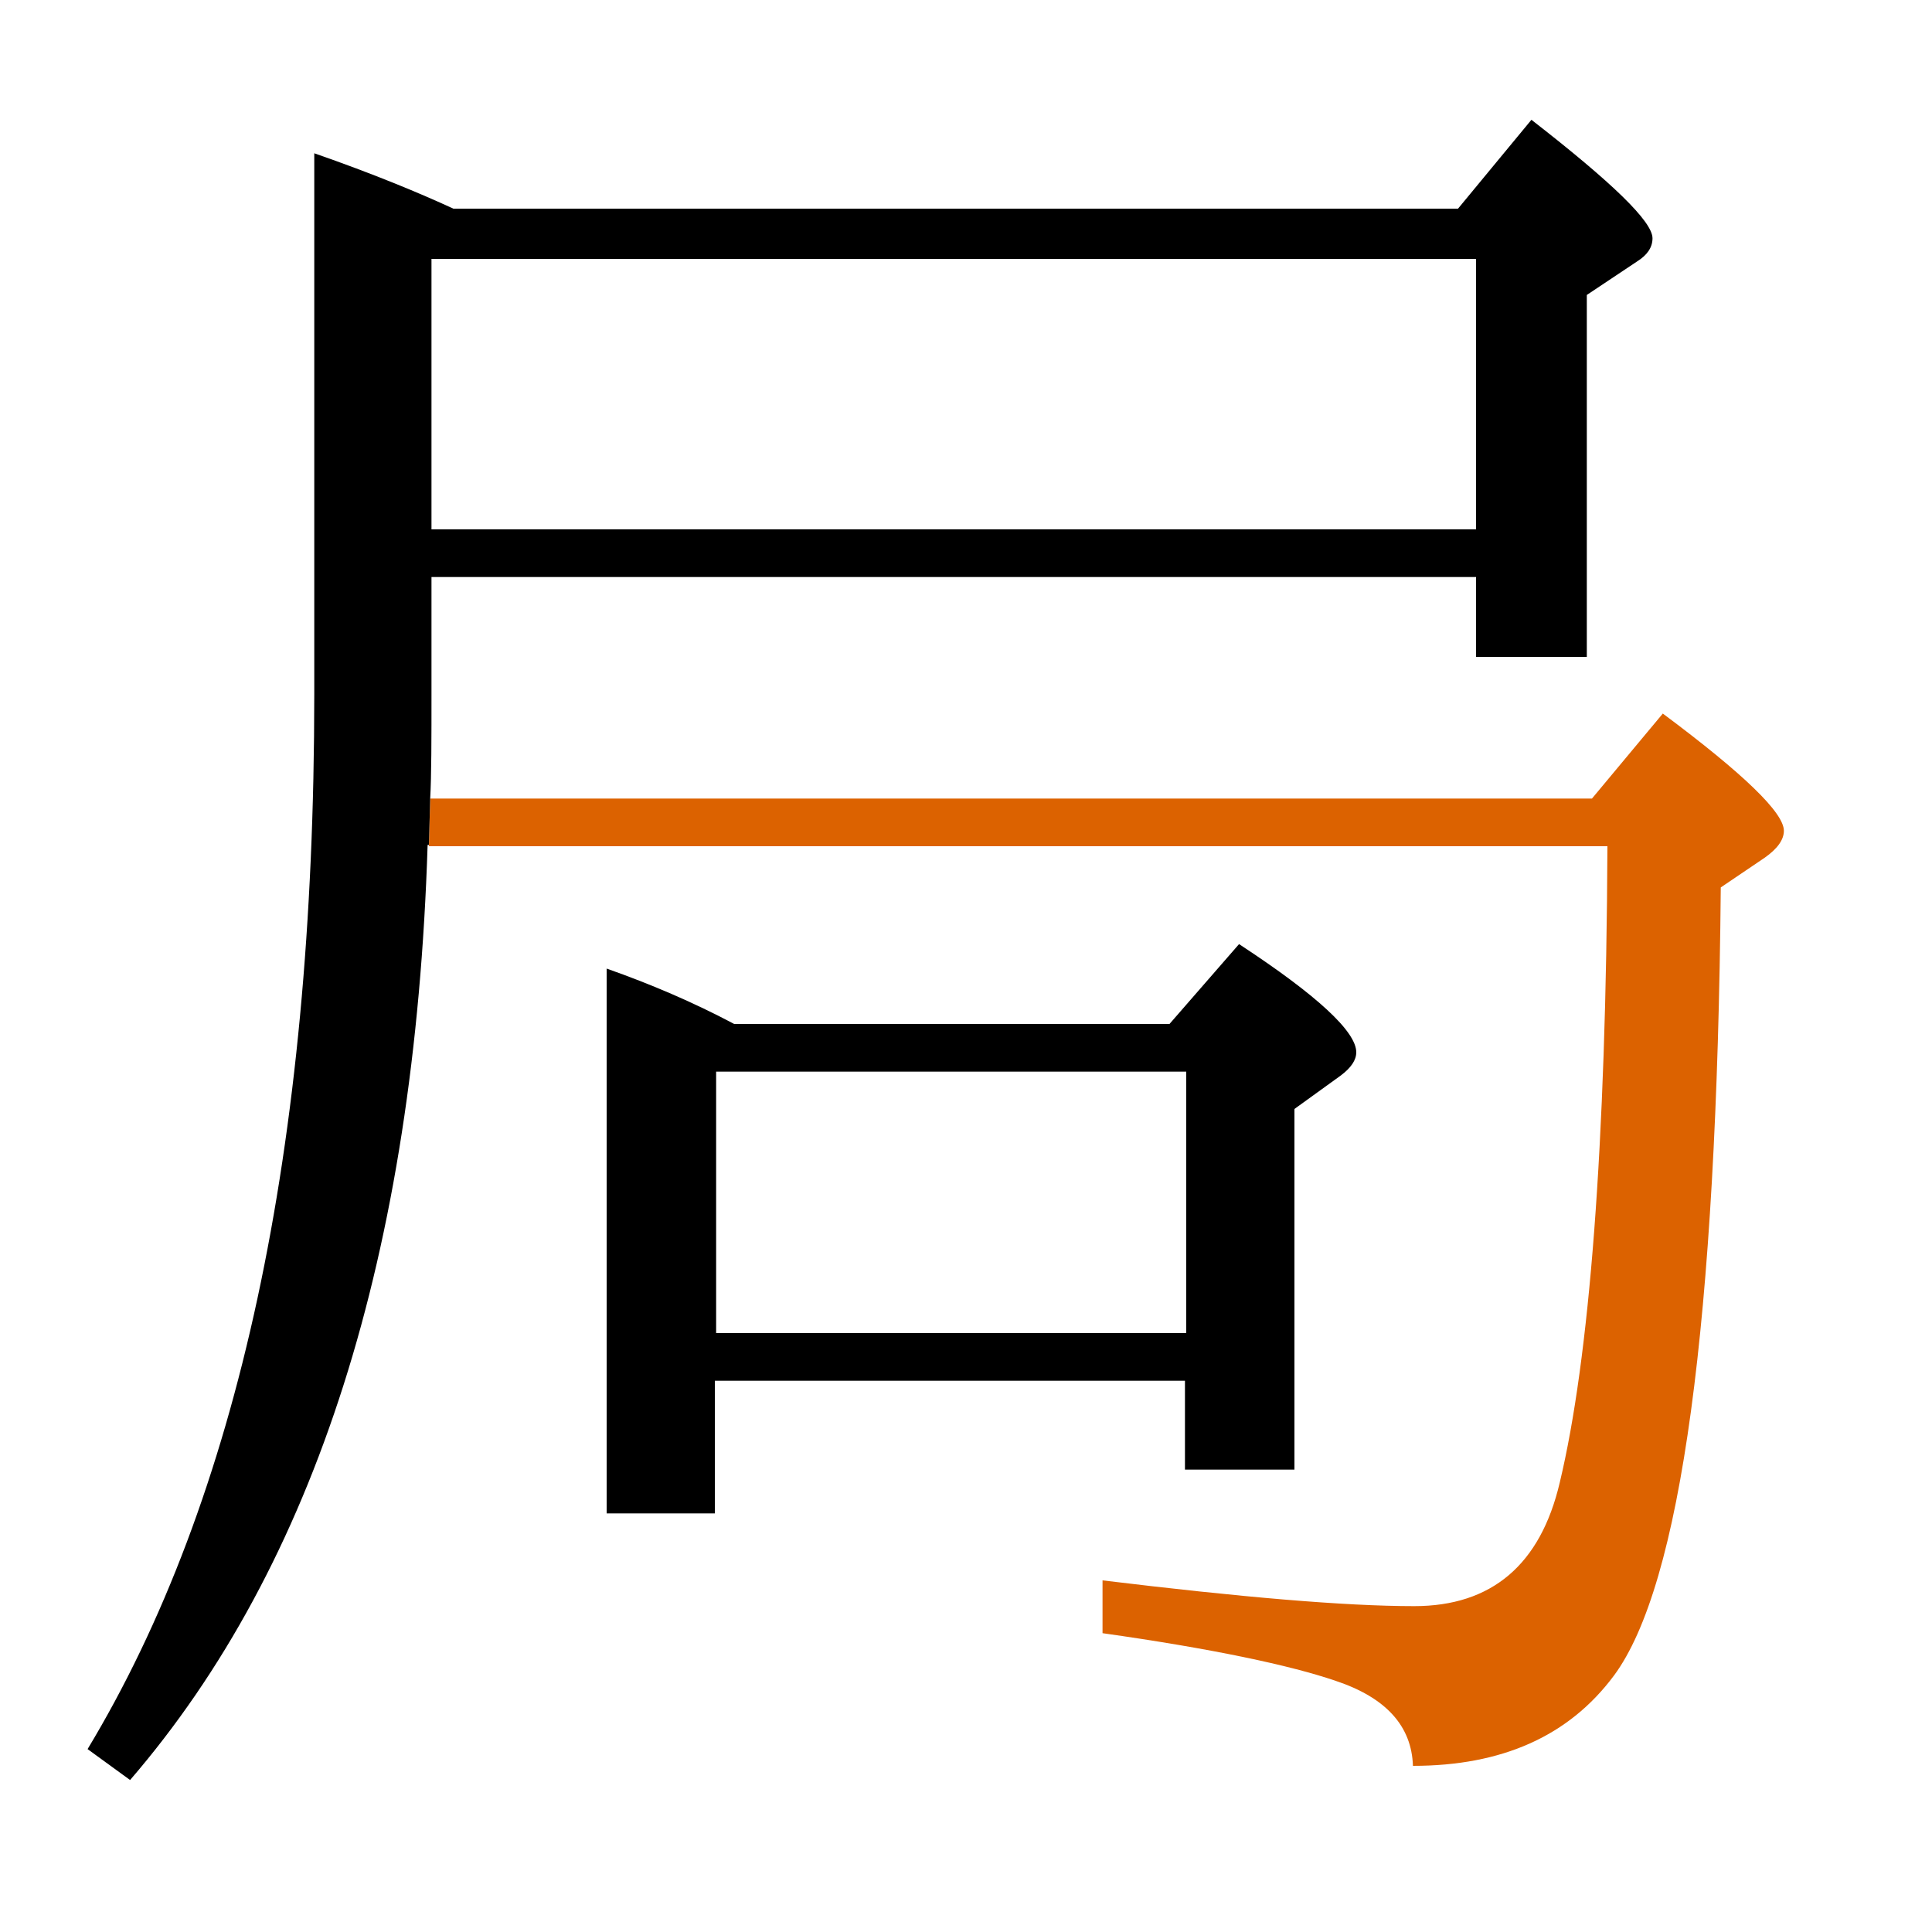 <?xml version="1.0" encoding="utf-8"?>
<!-- Generator: Adobe Illustrator 19.0.0, SVG Export Plug-In . SVG Version: 6.00 Build 0)  -->
<svg version="1.1" id="圖層_1" xmlns="http://www.w3.org/2000/svg" xmlns:xlink="http://www.w3.org/1999/xlink" x="0px" y="0px"
	 viewBox="45 -33.8 150 150" style="enable-background:new 45 -33.8 150 150;" xml:space="preserve">
<style type="text/css">
	.st0{enable-background:new    ;}
	.st1{fill:#DC6200;}
</style>
<g class="st0">
	<path class="st1" d="M174.1,21.6l-5.5,6.6H78.4l-0.1,3.7h91.5c-0.1,23.3-1.4,39.8-3.7,49.4c-1.5,6.4-5.3,9.6-11.3,9.6
		c-5.4,0-13.5-0.7-24.2-2V93c8.5,1.2,14.6,2.5,18.1,3.7c3.9,1.3,5.9,3.5,6,6.6c6.9,0,12.1-2.3,15.6-7c5.2-7,8-27.4,8.3-61.2l3.4-2.3
		c1-0.7,1.5-1.4,1.5-2.1C183.5,29.3,180.4,26.3,174.1,21.6z"/>
	<path d="M137.1,80.3h8.4V52.3l3.6-2.6c0.8-0.6,1.2-1.2,1.2-1.8c0-1.6-3-4.4-9.1-8.4l-5.4,6.2h-33.8c-3.2-1.7-6.5-3.1-9.9-4.3v42.3
		h8.4V73.4h36.5V80.3z M100.6,69.7V49.4h36.5v20.3H100.6z"/>
	<path d="M78.4,28.2c0.1-1.8,0.1-4.6,0.1-8.3V11h81.1v6.2h8.6v-28.1l3.9-2.6c0.8-0.5,1.2-1.1,1.2-1.8c0-1.3-3.1-4.3-9.4-9.2
		l-5.7,6.9H80.2c-2.6-1.2-6.2-2.7-10.8-4.3v42c0,35.3-5.9,62.5-17.6,81.9l3.3,2.4c14.4-16.7,22.1-40.9,23.1-72.6h0.1L78.4,28.2
		L78.4,28.2z M78.5-13.7h81.1v21H78.5V-13.7z"/>
</g>
</svg>
